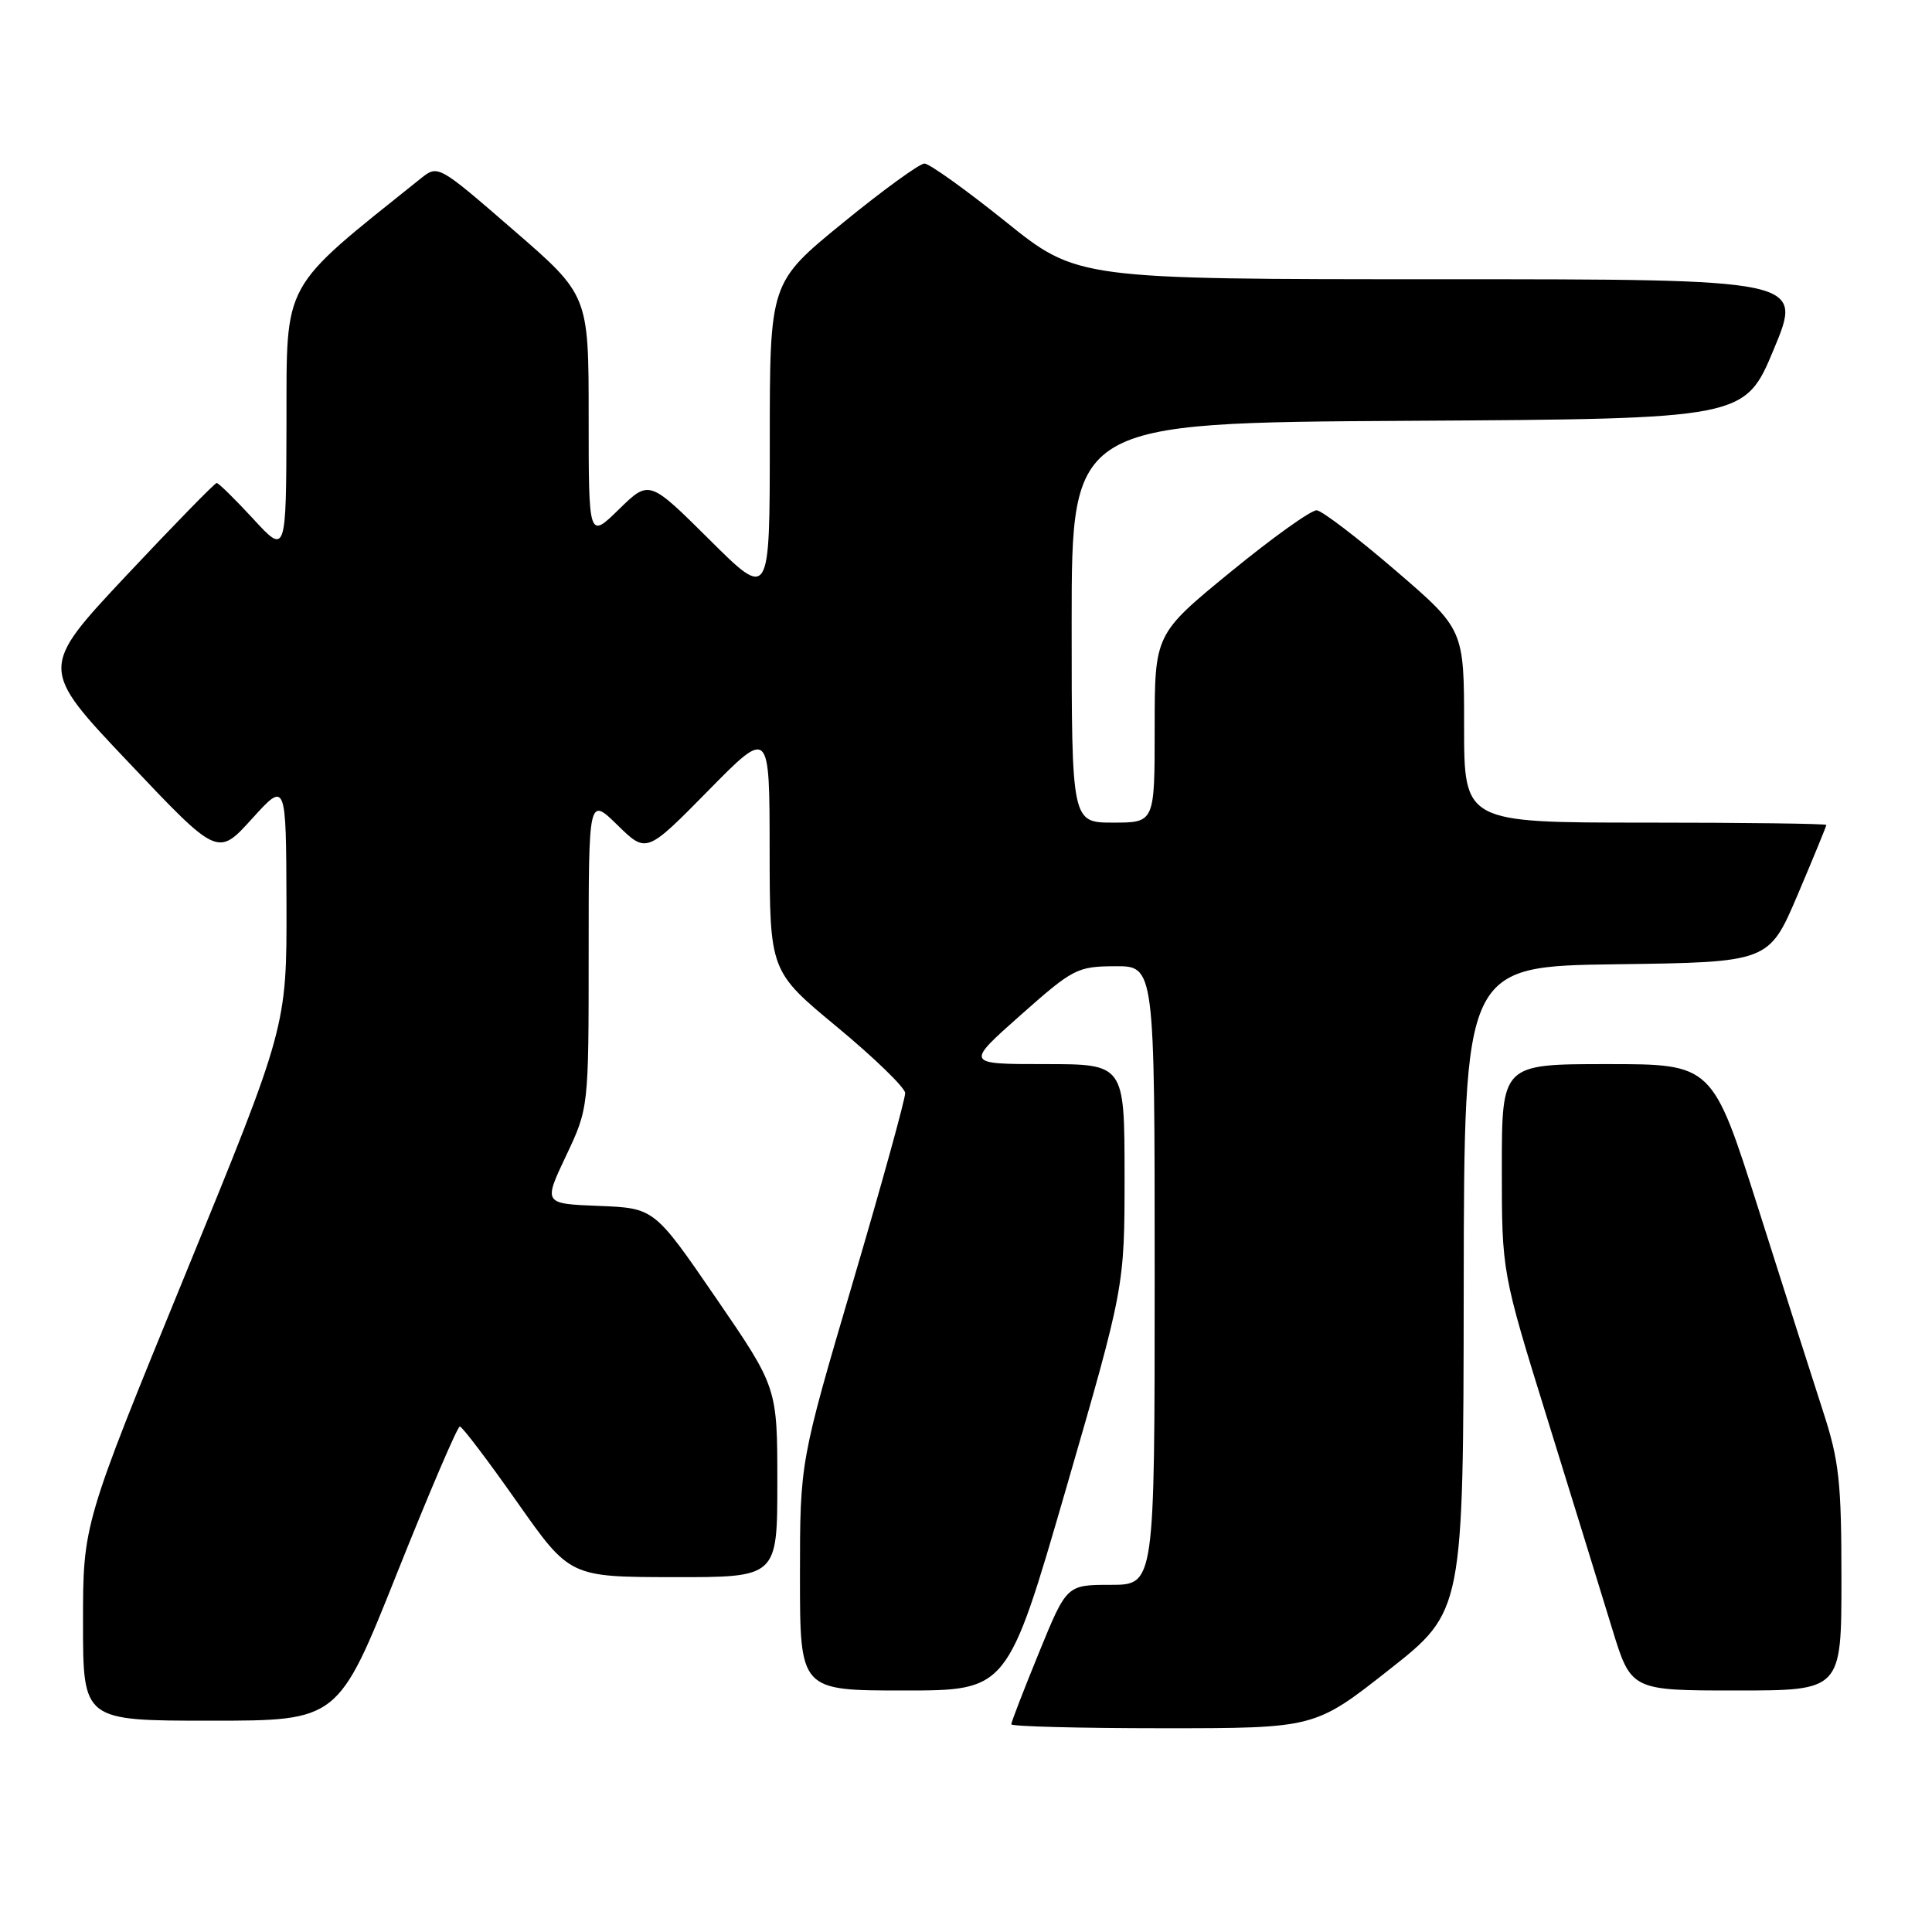 <?xml version="1.0" encoding="UTF-8" standalone="no"?>
<!DOCTYPE svg PUBLIC "-//W3C//DTD SVG 1.1//EN" "http://www.w3.org/Graphics/SVG/1.1/DTD/svg11.dtd" >
<svg xmlns="http://www.w3.org/2000/svg" xmlns:xlink="http://www.w3.org/1999/xlink" version="1.1" viewBox="0 0 256 256">
 <g >
 <path fill="currentColor"
d=" M 184.06 221.25 C 193.90 213.50 193.90 213.50 193.95 170.77 C 194.00 128.04 194.00 128.04 214.20 127.77 C 234.39 127.50 234.39 127.50 238.20 118.56 C 240.29 113.64 242.00 109.47 242.00 109.31 C 242.00 109.14 231.20 109.00 218.00 109.00 C 194.00 109.00 194.00 109.00 194.00 96.20 C 194.00 83.40 194.00 83.40 184.89 75.57 C 179.88 71.26 175.20 67.69 174.48 67.62 C 173.77 67.55 168.64 71.22 163.09 75.76 C 153.00 84.02 153.00 84.02 153.00 96.51 C 153.00 109.00 153.00 109.00 147.50 109.00 C 142.00 109.00 142.00 109.00 142.00 82.51 C 142.00 56.02 142.00 56.02 186.60 55.76 C 231.20 55.50 231.20 55.50 235.05 46.25 C 238.90 37.00 238.90 37.00 190.82 37.00 C 142.73 37.00 142.73 37.00 133.20 29.33 C 127.95 25.12 123.14 21.67 122.49 21.67 C 121.85 21.67 116.97 25.21 111.66 29.55 C 102.00 37.44 102.00 37.44 102.00 58.44 C 102.00 79.45 102.00 79.45 94.01 71.51 C 86.02 63.57 86.02 63.57 82.01 67.49 C 78.00 71.41 78.00 71.41 78.00 55.26 C 78.00 39.11 78.00 39.11 68.02 30.47 C 58.04 21.82 58.04 21.82 55.74 23.66 C 37.13 38.56 38.00 36.98 37.96 55.98 C 37.92 73.50 37.92 73.50 33.55 68.75 C 31.14 66.14 28.97 64.00 28.71 64.00 C 28.46 64.00 23.07 69.52 16.73 76.27 C 5.22 88.55 5.22 88.55 17.04 101.02 C 28.85 113.50 28.85 113.50 33.38 108.50 C 37.91 103.50 37.91 103.50 37.96 119.76 C 38.00 136.03 38.00 136.03 24.50 169.00 C 11.00 201.97 11.00 201.97 11.00 214.99 C 11.00 228.00 11.00 228.00 27.90 228.00 C 44.81 228.00 44.81 228.00 52.59 208.50 C 56.87 197.78 60.62 189.01 60.93 189.02 C 61.25 189.03 64.65 193.52 68.50 199.00 C 75.50 208.96 75.50 208.96 89.25 208.98 C 103.00 209.00 103.00 209.00 103.00 196.42 C 103.00 183.84 103.00 183.84 94.85 171.96 C 86.70 160.08 86.70 160.08 79.35 159.79 C 72.00 159.50 72.00 159.50 75.00 153.16 C 78.00 146.82 78.00 146.82 78.00 126.21 C 78.00 105.59 78.00 105.59 81.83 109.34 C 85.66 113.08 85.66 113.08 93.82 104.79 C 101.97 96.50 101.97 96.50 101.98 112.60 C 102.00 128.70 102.00 128.70 110.94 136.10 C 115.85 140.17 119.90 144.10 119.94 144.83 C 119.97 145.56 116.85 156.86 113.00 169.93 C 106.00 193.70 106.00 193.70 106.00 208.85 C 106.00 224.00 106.00 224.00 119.75 224.00 C 133.50 224.00 133.50 224.00 141.26 197.25 C 149.01 170.50 149.01 170.50 149.01 155.75 C 149.00 141.00 149.00 141.00 138.46 141.00 C 127.91 141.00 127.91 141.00 135.21 134.53 C 142.19 128.34 142.73 128.06 147.75 128.03 C 153.00 128.00 153.00 128.00 153.00 169.00 C 153.00 210.00 153.00 210.00 147.17 210.00 C 141.34 210.00 141.34 210.00 137.67 218.98 C 135.65 223.92 134.00 228.19 134.00 228.48 C 134.00 228.76 143.05 229.00 154.11 229.00 C 174.22 229.00 174.22 229.00 184.06 221.25 Z  M 244.00 209.25 C 244.00 196.34 243.70 193.57 241.56 187.00 C 240.22 182.88 236.38 170.84 233.02 160.25 C 226.91 141.00 226.91 141.00 212.96 141.00 C 199.00 141.00 199.00 141.00 199.00 154.78 C 199.00 168.57 199.00 168.57 205.04 188.03 C 208.36 198.74 212.21 211.21 213.60 215.75 C 216.12 224.00 216.12 224.00 230.06 224.00 C 244.00 224.00 244.00 224.00 244.00 209.25 Z "/>
</g>
</svg>